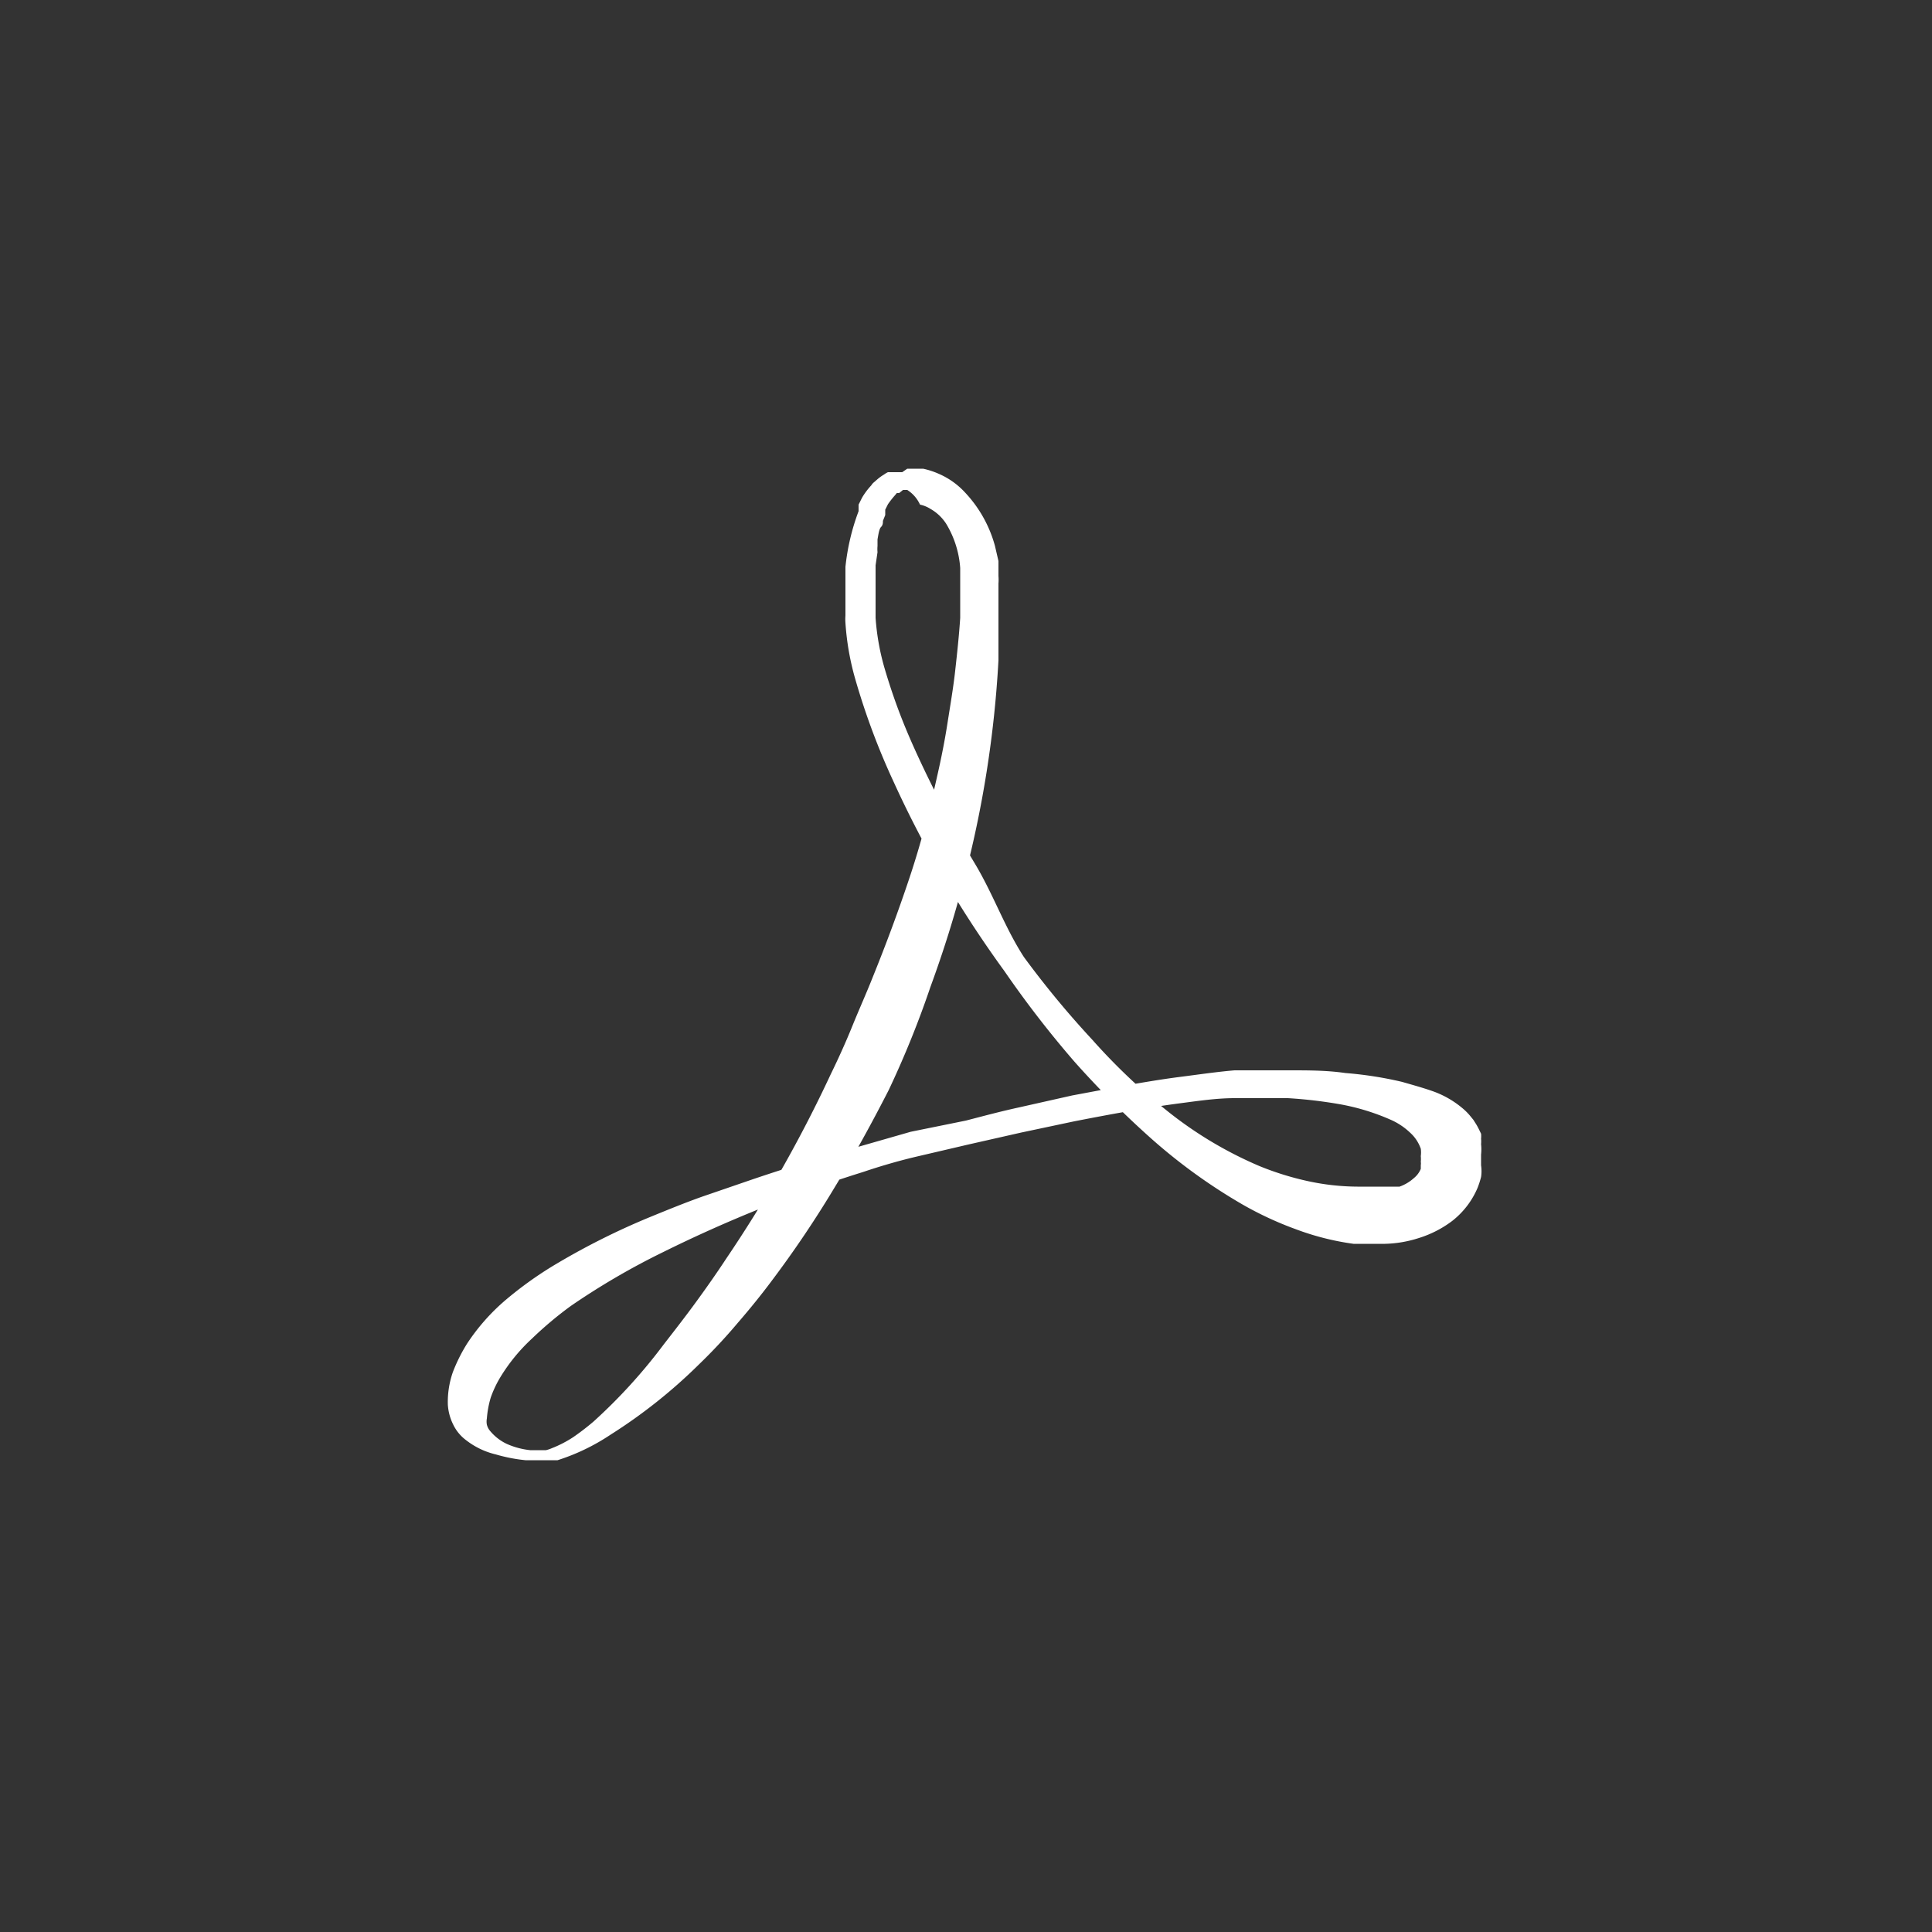 <svg id="Capa_1" data-name="Capa 1" xmlns="http://www.w3.org/2000/svg" viewBox="0 0 50 50"><rect x="0" y="0" width="50" height="50" fill="#333333" stroke="none"/><defs><style>.cls-1{fill:#fff;}</style></defs><path class="cls-1" d="M23.48,12.68h0l-.05,0h0l0,0-.06,0-.1.08-.06,0-.05.06a2.31,2.31,0,0,0-.18.23l-.07.14,0,.07,0,.07-.06.15c0,.05,0,.11-.05.16s-.07.21-.09.32l0,.17a.9.9,0,0,0,0,.16l-.05.34c0,.11,0,.23,0,.34l0,.17v.69c0,.06,0,.11,0,.16a6.2,6.2,0,0,0,.24,1.33c.13.44.28.88.45,1.31s.36.85.56,1.27c.4.84.84,1.65,1.32,2.45S26,24,26.5,24.77a24.21,24.21,0,0,0,1.77,2.14,15.7,15.7,0,0,0,2,1.89,10.22,10.22,0,0,0,2.33,1.38,7.6,7.6,0,0,0,1.26.39,6.17,6.17,0,0,0,1.27.14h.45l.14,0,.13,0,.13,0,.12,0,.06,0,.06,0a1.1,1.1,0,0,0,.37-.22.6.6,0,0,0,.18-.24s0-.07,0-.1,0,0,0,0v0a.22.22,0,0,0,0-.08.76.76,0,0,0,0-.15.72.72,0,0,0,0-.19,1,1,0,0,0-.28-.42,1.74,1.74,0,0,0-.52-.34,5.78,5.78,0,0,0-1.28-.39,12,12,0,0,0-1.36-.16l-.7,0c-.23,0-.45,0-.68,0-.46,0-.93.07-1.39.13-.92.12-1.84.29-2.76.47l-1.37.29-1.37.31-1.37.32q-.67.16-1.35.39a35.35,35.35,0,0,0-5.19,2.08,18.74,18.74,0,0,0-2.38,1.39,9.66,9.66,0,0,0-1,.84,4.64,4.64,0,0,0-.82,1,2.84,2.84,0,0,0-.25.53,2.56,2.56,0,0,0-.1.54.43.43,0,0,0,0,.16.4.4,0,0,0,.09.17,1.25,1.25,0,0,0,.43.33,2,2,0,0,0,.6.16H14l.13,0a.88.88,0,0,0,.15-.05,3,3,0,0,0,.56-.29,6.54,6.54,0,0,0,.52-.4,14,14,0,0,0,1.82-2c.28-.36.56-.72.83-1.09s.53-.74.78-1.12a34.58,34.58,0,0,0,2.71-4.78c.2-.41.39-.83.56-1.25s.36-.84.53-1.27c.34-.84.66-1.7.95-2.57s.52-1.75.72-2.65c.1-.44.19-.89.26-1.34s.15-.91.2-1.36.1-.91.13-1.37l0-.34v-.17c0-.06,0-.11,0-.16,0-.21,0-.42,0-.62a2.55,2.55,0,0,0-.36-1.14,1.17,1.17,0,0,0-.41-.39.81.81,0,0,0-.27-.11A.88.88,0,0,0,23.48,12.68Zm0-.55.41,0a2.07,2.07,0,0,1,.4.13,2,2,0,0,1,.68.48,3.27,3.27,0,0,1,.78,1.39l.09.39c0,.13,0,.26,0,.39a1.21,1.21,0,0,1,0,.19v.55c0,.48,0,1,0,1.44a28.32,28.32,0,0,1-.9,5.7c-.24.93-.53,1.85-.86,2.75A24.91,24.91,0,0,1,23,28.21c-.44.86-.9,1.7-1.4,2.52A27.68,27.68,0,0,1,20,33.11c-.29.39-.59.76-.91,1.13a14.11,14.11,0,0,1-1,1.07,13.57,13.57,0,0,1-2.29,1.82,5.43,5.43,0,0,1-1.37.66l-.19,0-.21,0H13.6a4.19,4.19,0,0,1-.77-.15,2,2,0,0,1-.77-.37,1.09,1.09,0,0,1-.33-.4,1.34,1.34,0,0,1-.14-.52,2.35,2.35,0,0,1,.13-.84,4.26,4.26,0,0,1,.37-.74,5.32,5.32,0,0,1,1-1.13,9.68,9.68,0,0,1,1.19-.86,18.6,18.6,0,0,1,2.56-1.29c.44-.18.88-.36,1.33-.52l1.34-.46c.89-.3,1.79-.58,2.7-.83l1.36-.39L25,29c.46-.12.91-.24,1.37-.34l1.38-.31,1.39-.26c.46-.08.93-.16,1.4-.22s.94-.13,1.41-.17c.24,0,.48,0,.72,0s.48,0,.72,0c.47,0,.95,0,1.43.07a9.73,9.73,0,0,1,1.47.23c.24.07.5.14.76.23a2.47,2.47,0,0,1,.81.46,1.53,1.53,0,0,1,.18.18l.09.11.07.11c.05.08.09.17.13.25a.65.65,0,0,1,0,.13.74.74,0,0,1,0,.14,1.26,1.26,0,0,1,0,.27s0,.09,0,.13,0,.1,0,.15a1,1,0,0,1,0,.3,2.27,2.27,0,0,1-.09.28,2.15,2.15,0,0,1-.66.86,2.81,2.81,0,0,1-.86.44,3.07,3.07,0,0,1-.88.15h-.42l-.39,0a6.88,6.88,0,0,1-1.5-.38,8.87,8.87,0,0,1-1.36-.63,14.47,14.47,0,0,1-2.36-1.7,24.23,24.23,0,0,1-2-2A26.61,26.61,0,0,1,26,25.14c-.56-.77-1.08-1.56-1.56-2.38a27.37,27.37,0,0,1-1.31-2.52,18.33,18.33,0,0,1-1-2.68,6.89,6.89,0,0,1-.25-1.44,1.2,1.2,0,0,1,0-.19v-.54c0-.12,0-.24,0-.36l0-.36a5.79,5.79,0,0,1,.34-1.44l0-.08,0-.09.09-.18a1.78,1.78,0,0,1,.24-.32.27.27,0,0,1,.07-.08l.08-.07a1.18,1.18,0,0,1,.18-.13.53.53,0,0,1,.1-.06l.05,0,.06,0,.12,0h.14Z"/></svg>